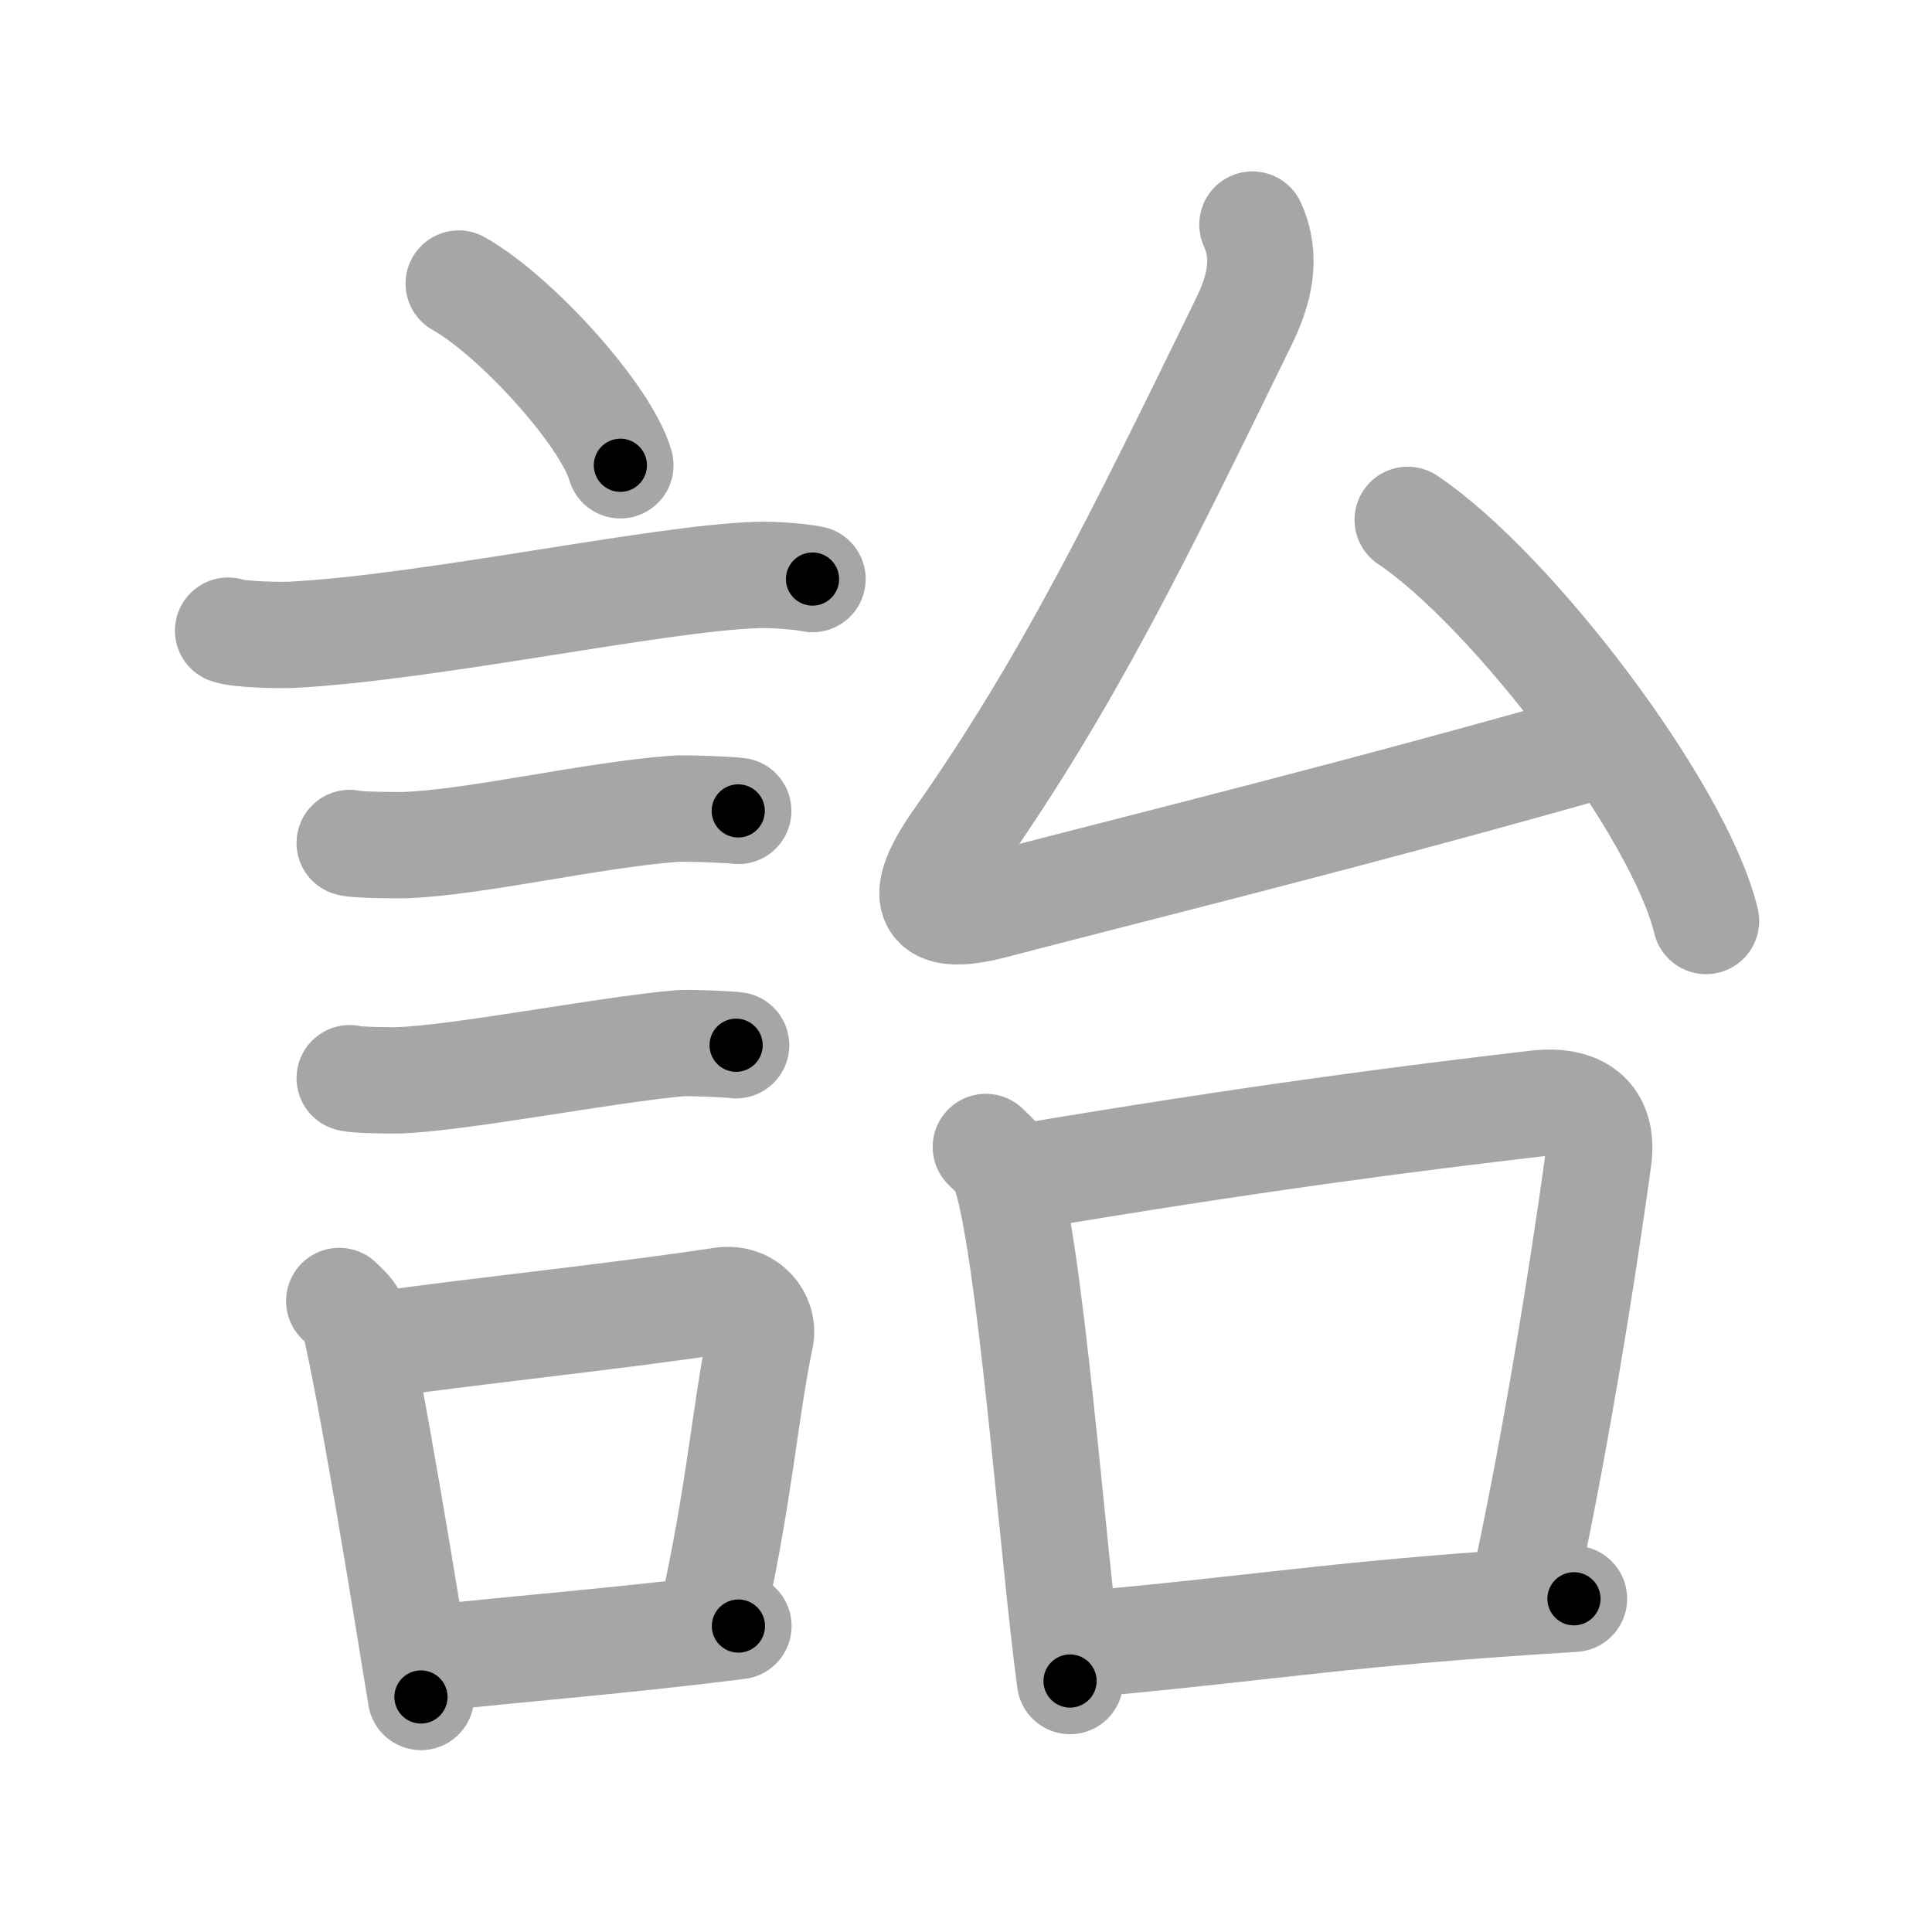<svg xmlns="http://www.w3.org/2000/svg" viewBox="0 0 109 109" id="8a52"><g fill="none" stroke="#a6a6a6" stroke-width="6" stroke-linecap="round" stroke-linejoin="round"><g><g><path d="M25.88,16c3.22,1.81,8.32,7.44,9.12,10.25" /><path d="M12.87,35.58c0.63,0.23,3.04,0.27,3.67,0.23c7.8-0.42,20.47-3.17,26.14-3.37c1.05-0.04,2.64,0.11,3.16,0.23" /><path d="M19.73,47.56c0.38,0.12,2.71,0.13,3.1,0.12c3.97-0.14,10.42-1.68,15.21-2.05c0.63-0.05,3.29,0.06,3.61,0.12" /><path d="M19.73,60.83c0.34,0.12,2.42,0.13,2.77,0.12c3.55-0.13,11.5-1.7,15.81-2.09c0.56-0.05,2.94,0.06,3.22,0.11" /><g><path d="M19.14,73.4c0.35,0.36,0.75,0.65,0.86,1.13c0.99,4.21,2.75,15.04,3.75,21.21" /><path d="M21.31,75.87c6.44-0.89,13.48-1.6,19.42-2.5c1.49-0.22,2.39,1.04,2.18,2.06c-0.89,4.25-1.16,8.72-2.74,15.78" /><path d="M24.47,93.55c4.8-0.54,10.6-0.97,17.19-1.81" /></g></g><g><g><path d="M70.66,12.67c0.84,1.85,0.41,3.65-0.5,5.51c-5.9,12.07-9.9,20.32-16.16,29.23c-2.66,3.78-1.24,4.54,2.01,3.69c9-2.35,20.25-5.1,34.67-9.2" /><path d="M79.42,29.33c5.94,3.99,15.35,16.42,16.83,22.63" /></g><g><path d="M55.62,64.71c0.42,0.42,0.85,0.76,1.04,1.28c1.46,4.11,2.71,21.46,3.71,28.85" /><path d="M57.59,66.43c12.91-2.18,22.03-3.35,29.08-4.17c2.41-0.28,3.83,0.74,3.51,3.11c-0.95,6.97-2.65,17.31-4.27,24.53" /><path d="M61.49,92.74C72.25,91.75,75.75,91,88.8,90.2" /></g></g></g></g><g fill="none" stroke="#000" stroke-width="3" stroke-linecap="round" stroke-linejoin="round"><path d="M25.88,16c3.22,1.81,8.32,7.44,9.12,10.25" stroke-dasharray="13.916" stroke-dashoffset="13.916"><animate attributeName="stroke-dashoffset" values="13.916;13.916;0" dur="0.278s" fill="freeze" begin="0s;8a52.click" /></path><path d="M12.87,35.58c0.63,0.23,3.04,0.27,3.67,0.23c7.8-0.42,20.47-3.17,26.14-3.37c1.05-0.04,2.64,0.11,3.16,0.23" stroke-dasharray="33.23" stroke-dashoffset="33.23"><animate attributeName="stroke-dashoffset" values="33.23" fill="freeze" begin="8a52.click" /><animate attributeName="stroke-dashoffset" values="33.23;33.23;0" keyTimes="0;0.456;1" dur="0.61s" fill="freeze" begin="0s;8a52.click" /></path><path d="M19.73,47.56c0.38,0.12,2.71,0.13,3.1,0.12c3.97-0.14,10.42-1.68,15.21-2.05c0.63-0.05,3.29,0.06,3.61,0.12" stroke-dasharray="22.076" stroke-dashoffset="22.076"><animate attributeName="stroke-dashoffset" values="22.076" fill="freeze" begin="8a52.click" /><animate attributeName="stroke-dashoffset" values="22.076;22.076;0" keyTimes="0;0.734;1" dur="0.831s" fill="freeze" begin="0s;8a52.click" /></path><path d="M19.73,60.83c0.34,0.12,2.42,0.13,2.77,0.12c3.55-0.13,11.5-1.7,15.81-2.09c0.56-0.05,2.94,0.06,3.22,0.11" stroke-dasharray="21.954" stroke-dashoffset="21.954"><animate attributeName="stroke-dashoffset" values="21.954" fill="freeze" begin="8a52.click" /><animate attributeName="stroke-dashoffset" values="21.954;21.954;0" keyTimes="0;0.791;1" dur="1.051s" fill="freeze" begin="0s;8a52.click" /></path><path d="M19.14,73.4c0.35,0.36,0.75,0.65,0.86,1.13c0.99,4.21,2.75,15.04,3.75,21.21" stroke-dasharray="22.984" stroke-dashoffset="22.984"><animate attributeName="stroke-dashoffset" values="22.984" fill="freeze" begin="8a52.click" /><animate attributeName="stroke-dashoffset" values="22.984;22.984;0" keyTimes="0;0.82;1" dur="1.281s" fill="freeze" begin="0s;8a52.click" /></path><path d="M21.31,75.87c6.44-0.89,13.48-1.6,19.42-2.5c1.49-0.22,2.39,1.04,2.18,2.06c-0.89,4.25-1.16,8.72-2.74,15.78" stroke-dasharray="39.116" stroke-dashoffset="39.116"><animate attributeName="stroke-dashoffset" values="39.116" fill="freeze" begin="8a52.click" /><animate attributeName="stroke-dashoffset" values="39.116;39.116;0" keyTimes="0;0.766;1" dur="1.672s" fill="freeze" begin="0s;8a52.click" /></path><path d="M24.47,93.55c4.8-0.54,10.6-0.97,17.19-1.81" stroke-dasharray="17.287" stroke-dashoffset="17.287"><animate attributeName="stroke-dashoffset" values="17.287" fill="freeze" begin="8a52.click" /><animate attributeName="stroke-dashoffset" values="17.287;17.287;0" keyTimes="0;0.906;1" dur="1.845s" fill="freeze" begin="0s;8a52.click" /></path><path d="M70.66,12.67c0.84,1.85,0.41,3.65-0.5,5.51c-5.9,12.07-9.9,20.32-16.16,29.23c-2.66,3.78-1.24,4.54,2.01,3.69c9-2.35,20.25-5.1,34.67-9.2" stroke-dasharray="82.382" stroke-dashoffset="82.382"><animate attributeName="stroke-dashoffset" values="82.382" fill="freeze" begin="8a52.click" /><animate attributeName="stroke-dashoffset" values="82.382;82.382;0" keyTimes="0;0.749;1" dur="2.464s" fill="freeze" begin="0s;8a52.click" /></path><path d="M79.42,29.33c5.94,3.99,15.35,16.42,16.83,22.63" stroke-dasharray="28.575" stroke-dashoffset="28.575"><animate attributeName="stroke-dashoffset" values="28.575" fill="freeze" begin="8a52.click" /><animate attributeName="stroke-dashoffset" values="28.575;28.575;0" keyTimes="0;0.896;1" dur="2.75s" fill="freeze" begin="0s;8a52.click" /></path><path d="M55.62,64.71c0.42,0.42,0.85,0.76,1.04,1.28c1.46,4.11,2.71,21.46,3.71,28.85" stroke-dasharray="30.778" stroke-dashoffset="30.778"><animate attributeName="stroke-dashoffset" values="30.778" fill="freeze" begin="8a52.click" /><animate attributeName="stroke-dashoffset" values="30.778;30.778;0" keyTimes="0;0.899;1" dur="3.058s" fill="freeze" begin="0s;8a52.click" /></path><path d="M57.59,66.43c12.91-2.18,22.03-3.35,29.08-4.17c2.41-0.28,3.83,0.74,3.51,3.11c-0.95,6.97-2.65,17.31-4.27,24.53" stroke-dasharray="59.972" stroke-dashoffset="59.972"><animate attributeName="stroke-dashoffset" values="59.972" fill="freeze" begin="8a52.click" /><animate attributeName="stroke-dashoffset" values="59.972;59.972;0" keyTimes="0;0.836;1" dur="3.658s" fill="freeze" begin="0s;8a52.click" /></path><path d="M61.49,92.74C72.25,91.75,75.75,91,88.8,90.2" stroke-dasharray="27.432" stroke-dashoffset="27.432"><animate attributeName="stroke-dashoffset" values="27.432" fill="freeze" begin="8a52.click" /><animate attributeName="stroke-dashoffset" values="27.432;27.432;0" keyTimes="0;0.93;1" dur="3.932s" fill="freeze" begin="0s;8a52.click" /></path></g></svg>